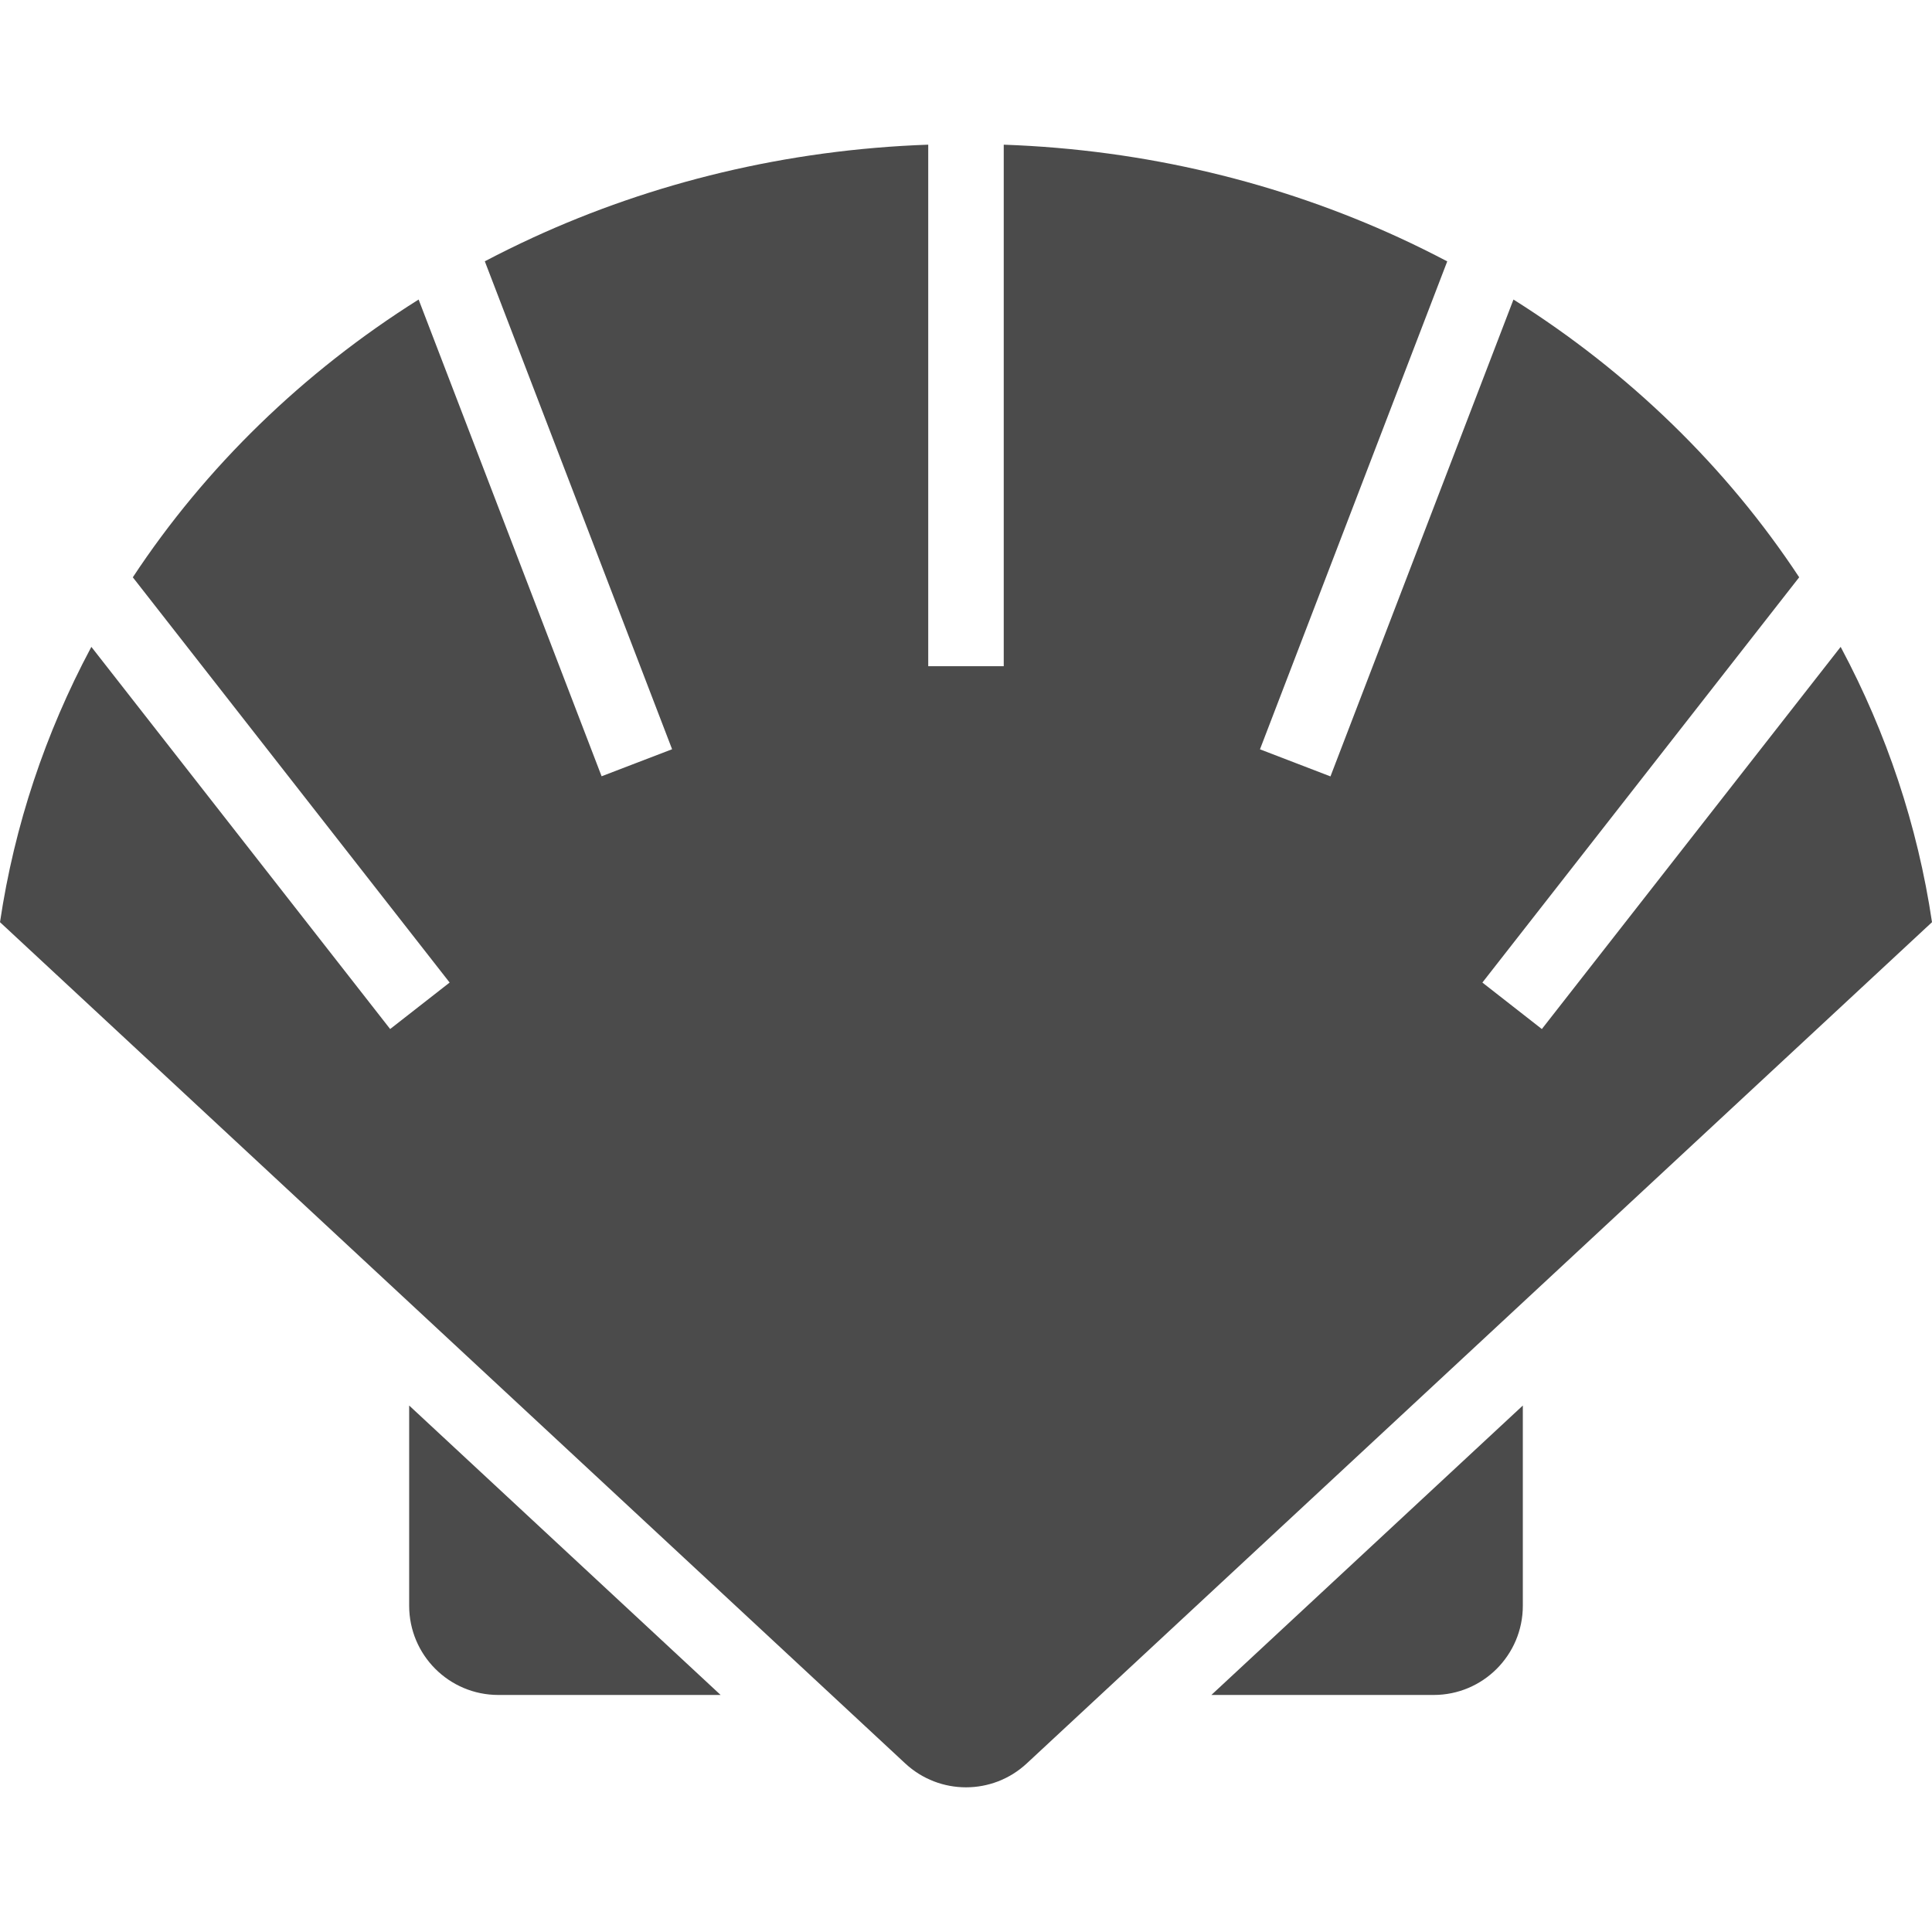 <!--?xml version="1.0" encoding="utf-8"?-->
<!-- Generator: Adobe Illustrator 18.1.1, SVG Export Plug-In . SVG Version: 6.00 Build 0)  -->

<svg version="1.1" id="_x32_" xmlns="http://www.w3.org/2000/svg" xmlns:xlink="http://www.w3.org/1999/xlink" x="0px" y="0px" viewBox="0 0 512 512" style="width: 256px; height: 256px; opacity: 1;" xml:space="preserve">
<style type="text/css">
	.st0{fill:#4B4B4B;}
</style>
<g>
	<path class="st0" d="M108.434,425.533c0,13.067,10.578,23.649,23.631,23.649h58.906l-82.538-76.704V425.533z" style="fill: rgb(75, 75, 75);"></path>
	<path class="st0" d="M379.93,449.182c13.054,0,23.636-10.582,23.636-23.649v-53.055l-82.538,76.704H379.93z" style="fill: rgb(75, 75, 75);"></path>
	<path class="st0" d="M487.98,171.783c-0.06-0.12-0.129-0.242-0.189-0.354l-79.185,101.276l-15.76-12.317l83.957-107.403
		c-19.243-29.19-45.105-54.349-75.719-73.604l-48.498,126.374l-18.682-7.181l49.628-129.309c-4.174-2.192-8.402-4.289-12.714-6.274
		c-31.736-14.595-67.222-23.33-104.818-24.65v138.207H245.99V38.34c-37.583,1.32-73.07,10.055-104.81,24.65
		c-4.307,1.985-8.536,4.074-12.7,6.258l49.632,129.308l-18.682,7.164l-48.493-126.34c-30.618,19.256-56.494,44.415-75.741,73.613
		l83.962,107.394l-15.765,12.317L24.214,171.43c-0.064,0.112-0.133,0.233-0.194,0.354C12.061,194.25,3.828,218.65,0,244.387
		l239.91,222.954c9.071,8.425,23.11,8.425,32.176,0L512,244.387C508.172,218.65,499.939,194.25,487.98,171.783z" style="fill: rgb(75, 75, 75);"></path>
</g>
</svg>
